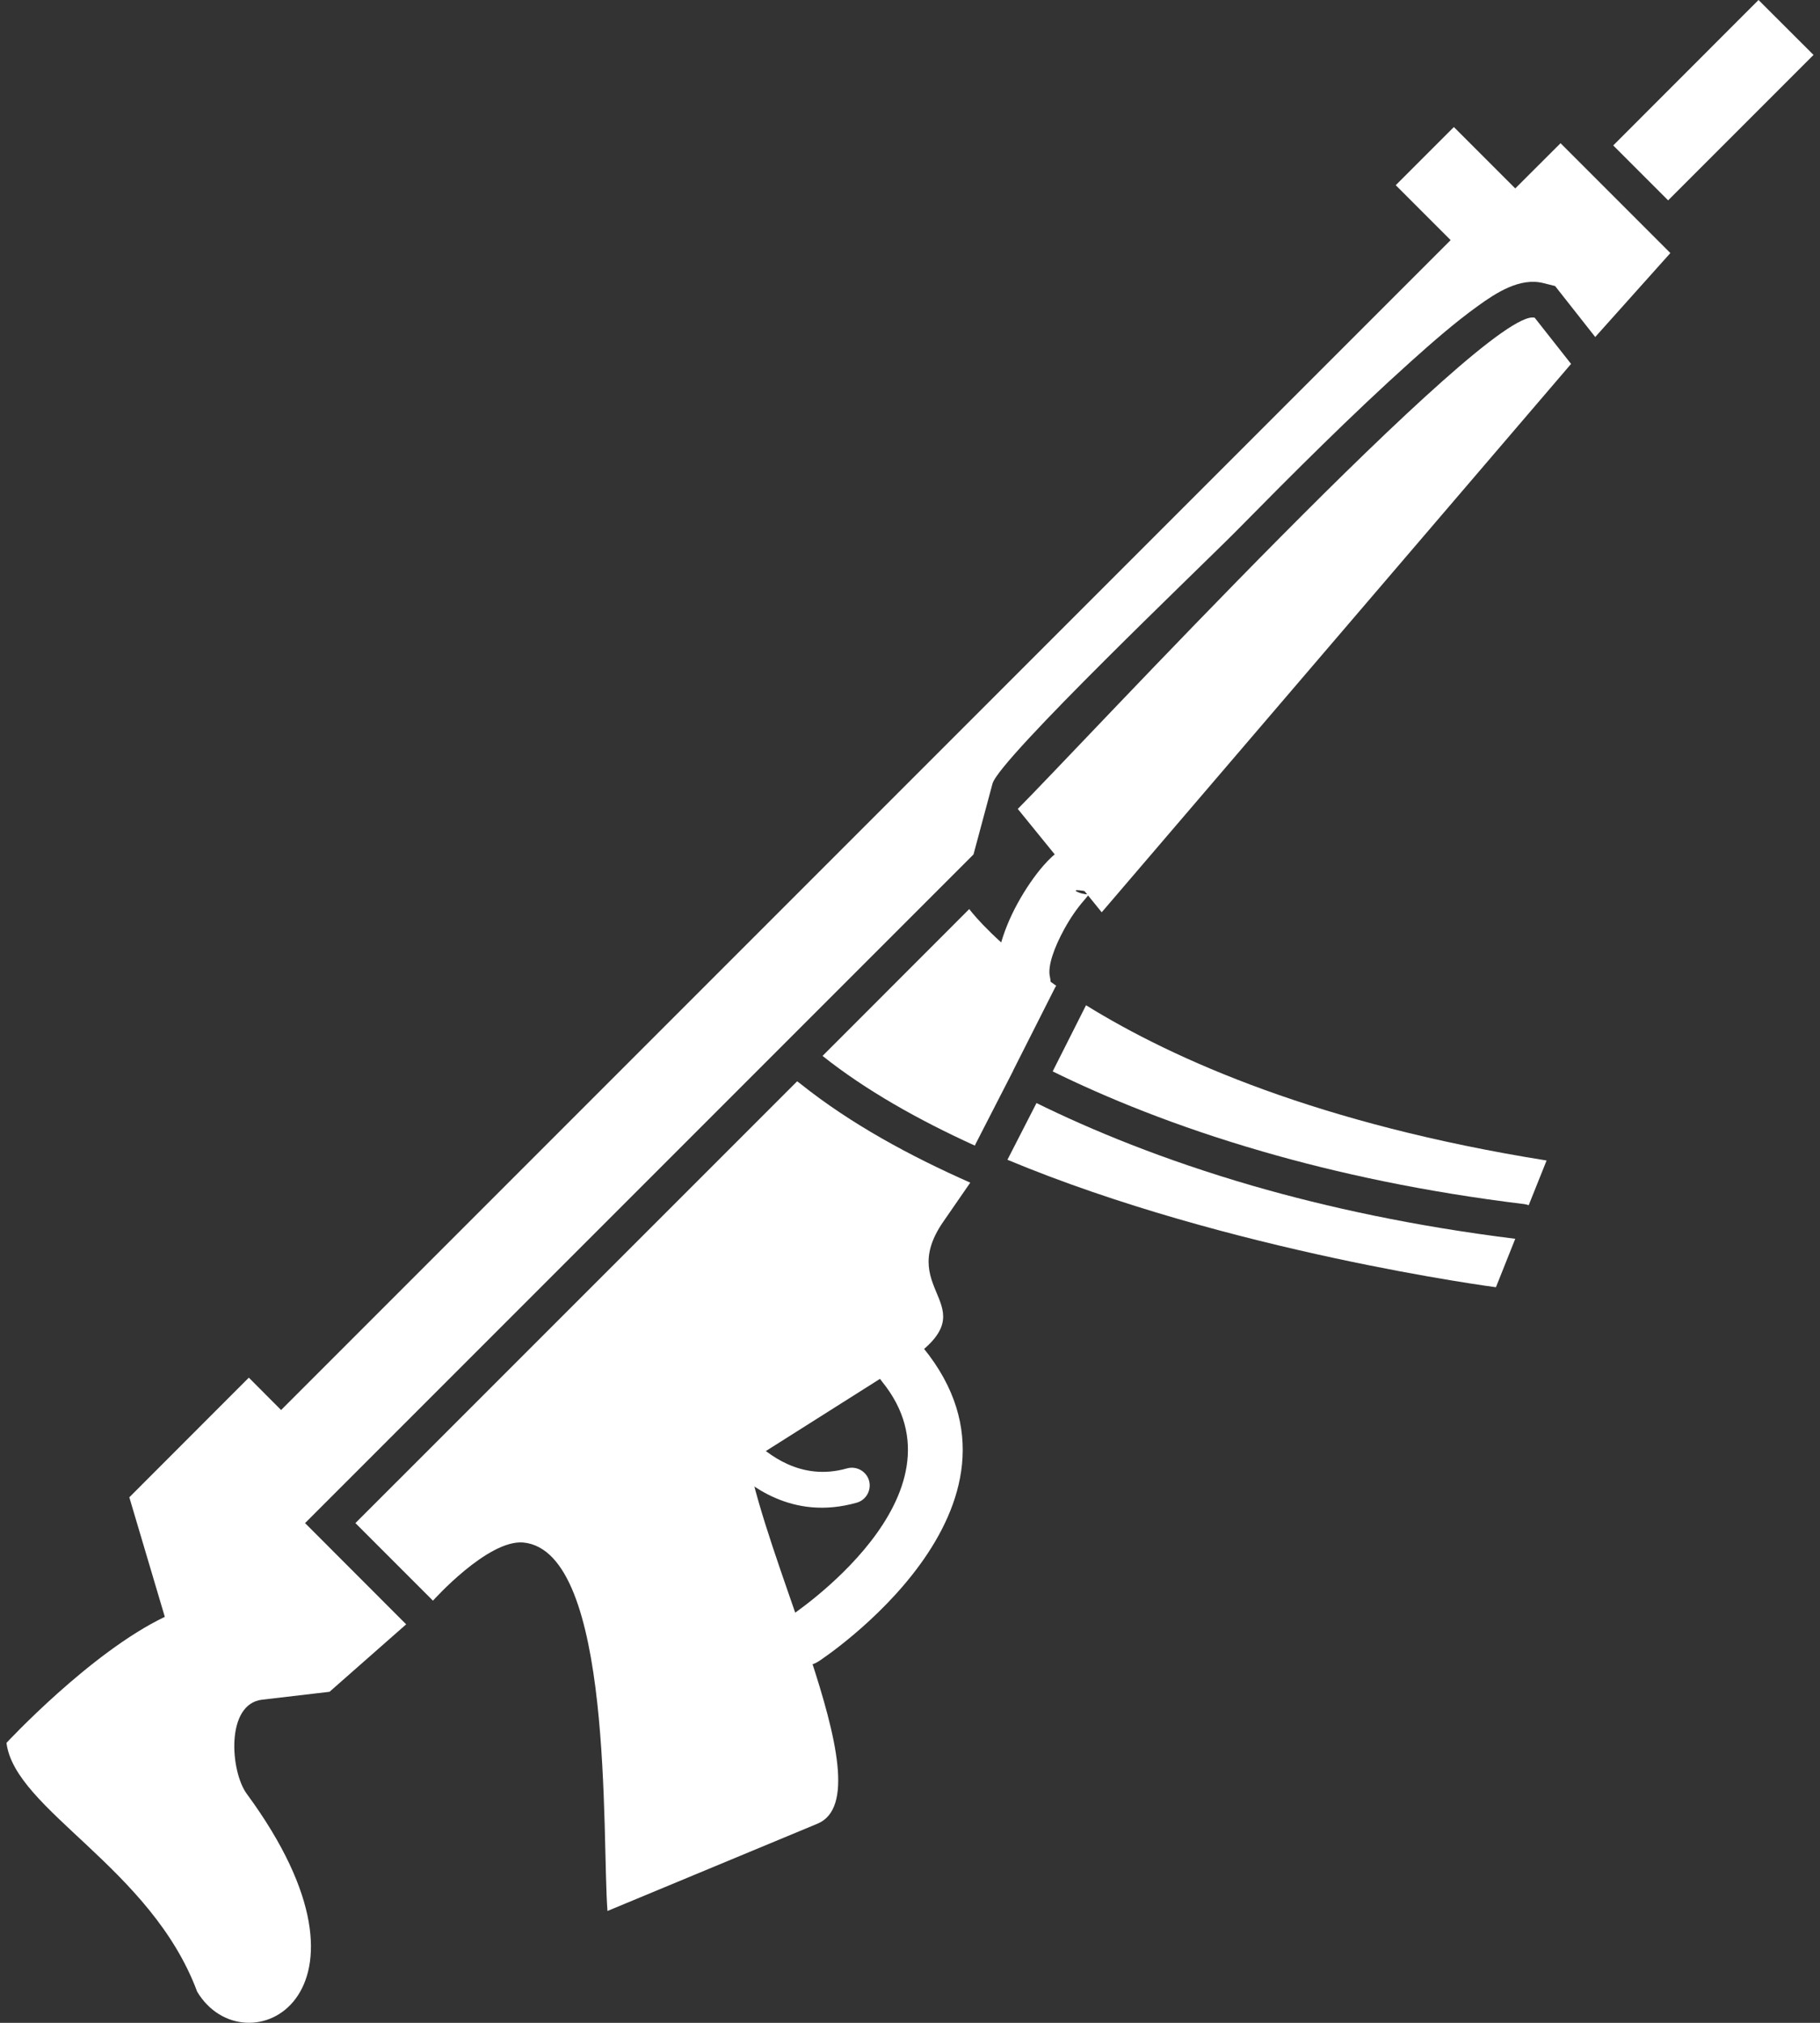<svg width="18" height="20" viewBox="0 0 18 20" fill="none" xmlns="http://www.w3.org/2000/svg">
<rect x="0" y="0" width="18" height="20" fill="#333333" stroke="none"/>
<path d="M7.357 14.172C7.271 14.127 7.164 14.161 7.12 14.248C7.075 14.334 7.109 14.44 7.196 14.485C7.202 14.488 7.204 14.494 7.224 14.511C7.397 14.665 7.823 15.042 8.474 14.857C8.567 14.83 8.621 14.733 8.595 14.639C8.568 14.546 8.471 14.492 8.377 14.518C7.911 14.651 7.588 14.365 7.456 14.248C7.417 14.213 7.388 14.188 7.357 14.172Z" fill="white"/>
<path d="M10.639 8.81C10.681 8.833 10.725 8.843 10.769 8.843C10.76 8.855 10.743 8.877 10.717 8.907C10.653 8.98 10.585 9.078 10.527 9.184C10.429 9.362 10.358 9.552 10.384 9.659C10.417 9.801 10.33 9.942 10.188 9.976C10.046 10.009 9.904 9.922 9.871 9.78C9.812 9.531 9.914 9.205 10.065 8.93C10.143 8.788 10.233 8.658 10.319 8.559C10.429 8.433 10.549 8.344 10.658 8.319C10.74 8.299 10.82 8.308 10.893 8.348C11.021 8.419 11.068 8.579 10.997 8.706C10.95 8.793 10.861 8.842 10.769 8.843C10.775 8.836 10.778 8.832 10.779 8.832L10.777 8.822C10.786 8.826 10.789 8.829 10.779 8.832L10.777 8.822C10.752 8.812 10.674 8.8 10.644 8.801L10.639 8.81Z" fill="white"/>
<path d="M7.808 15.984C7.686 16.064 7.653 16.228 7.733 16.35C7.814 16.471 7.978 16.505 8.099 16.424C8.106 16.42 10.42 14.906 9.131 13.326C9.039 13.213 8.873 13.196 8.76 13.287C8.647 13.379 8.63 13.545 8.722 13.658C9.639 14.783 7.813 15.98 7.808 15.984V15.984Z" fill="white"/>
<path fill-rule="evenodd" clip-rule="evenodd" d="M9.628 8.448L9.816 7.748C9.883 7.502 11.908 5.574 12.231 5.246C12.791 4.678 13.362 4.106 13.955 3.573C14.166 3.384 14.387 3.19 14.618 3.024C14.797 2.895 15.032 2.741 15.264 2.799L15.38 2.828L15.777 3.332L16.52 2.502L16.248 2.23L15.705 1.687L15.434 1.416L14.986 1.863L14.379 1.256L13.804 1.831L14.347 2.374L2.78 13.941L2.461 13.621L1.279 14.804L1.63 15.986C0.895 16.337 0.064 17.232 0.064 17.232C0.147 17.895 1.494 18.466 1.95 19.692C2.419 20.474 3.917 19.744 2.44 17.735C2.278 17.514 2.229 16.848 2.592 16.805L3.259 16.727L4.017 16.06L3.017 15.059L7.607 10.469L8.109 9.967L9.628 8.448Z" fill="white"/>
<path fill-rule="evenodd" clip-rule="evenodd" d="M17.936 0.543L17.392 0L15.955 1.438L16.498 1.981L17.936 0.543Z" fill="white"/>
<path fill-rule="evenodd" clip-rule="evenodd" d="M15.178 3.141C14.714 3.025 10.656 7.408 10.066 7.998L10.657 8.725L10.896 9.02L15.538 3.598L15.178 3.141V3.141Z" fill="white"/>
<path fill-rule="evenodd" clip-rule="evenodd" d="M7.884 10.691L3.515 15.059L4.282 15.826C4.282 15.826 4.825 15.219 5.177 15.251C6.071 15.341 5.952 18.171 6.008 18.894L8.085 18.031C8.443 17.882 8.276 17.182 8.012 16.379C7.993 16.321 7.974 16.263 7.954 16.204C7.748 15.598 7.507 14.954 7.403 14.455L8.926 13.492C9.842 12.913 8.835 12.795 9.328 12.081L9.596 11.693C9.008 11.433 8.418 11.116 7.916 10.715L7.884 10.691Z" fill="white"/>
<path fill-rule="evenodd" clip-rule="evenodd" d="M10.17 9.543C9.753 9.217 9.586 8.988 9.586 8.988L8.135 10.44C8.56 10.778 9.081 11.072 9.642 11.327C9.645 11.319 9.648 11.311 9.652 11.304L10.018 10.591L10.018 10.591L10.018 10.59L10.018 10.59C10.019 10.587 10.021 10.584 10.022 10.581L10.435 9.764C10.438 9.758 10.442 9.752 10.446 9.746C10.344 9.675 10.252 9.607 10.17 9.543Z" fill="white"/>
<path fill-rule="evenodd" clip-rule="evenodd" d="M15.296 11.474C13.052 11.116 11.613 10.479 10.741 9.939L10.411 10.593C10.93 10.848 11.621 11.135 12.491 11.386C13.226 11.599 14.087 11.785 15.075 11.905C15.091 11.907 15.105 11.911 15.119 11.916L15.296 11.474Z" fill="white"/>
<path fill-rule="evenodd" clip-rule="evenodd" d="M10.251 10.906L9.965 11.464L9.964 11.467C12.159 12.382 14.795 12.727 14.795 12.727L14.986 12.248C13.994 12.125 13.131 11.938 12.393 11.725C11.499 11.466 10.787 11.17 10.251 10.906V10.906Z" fill="white"/>
</svg>
